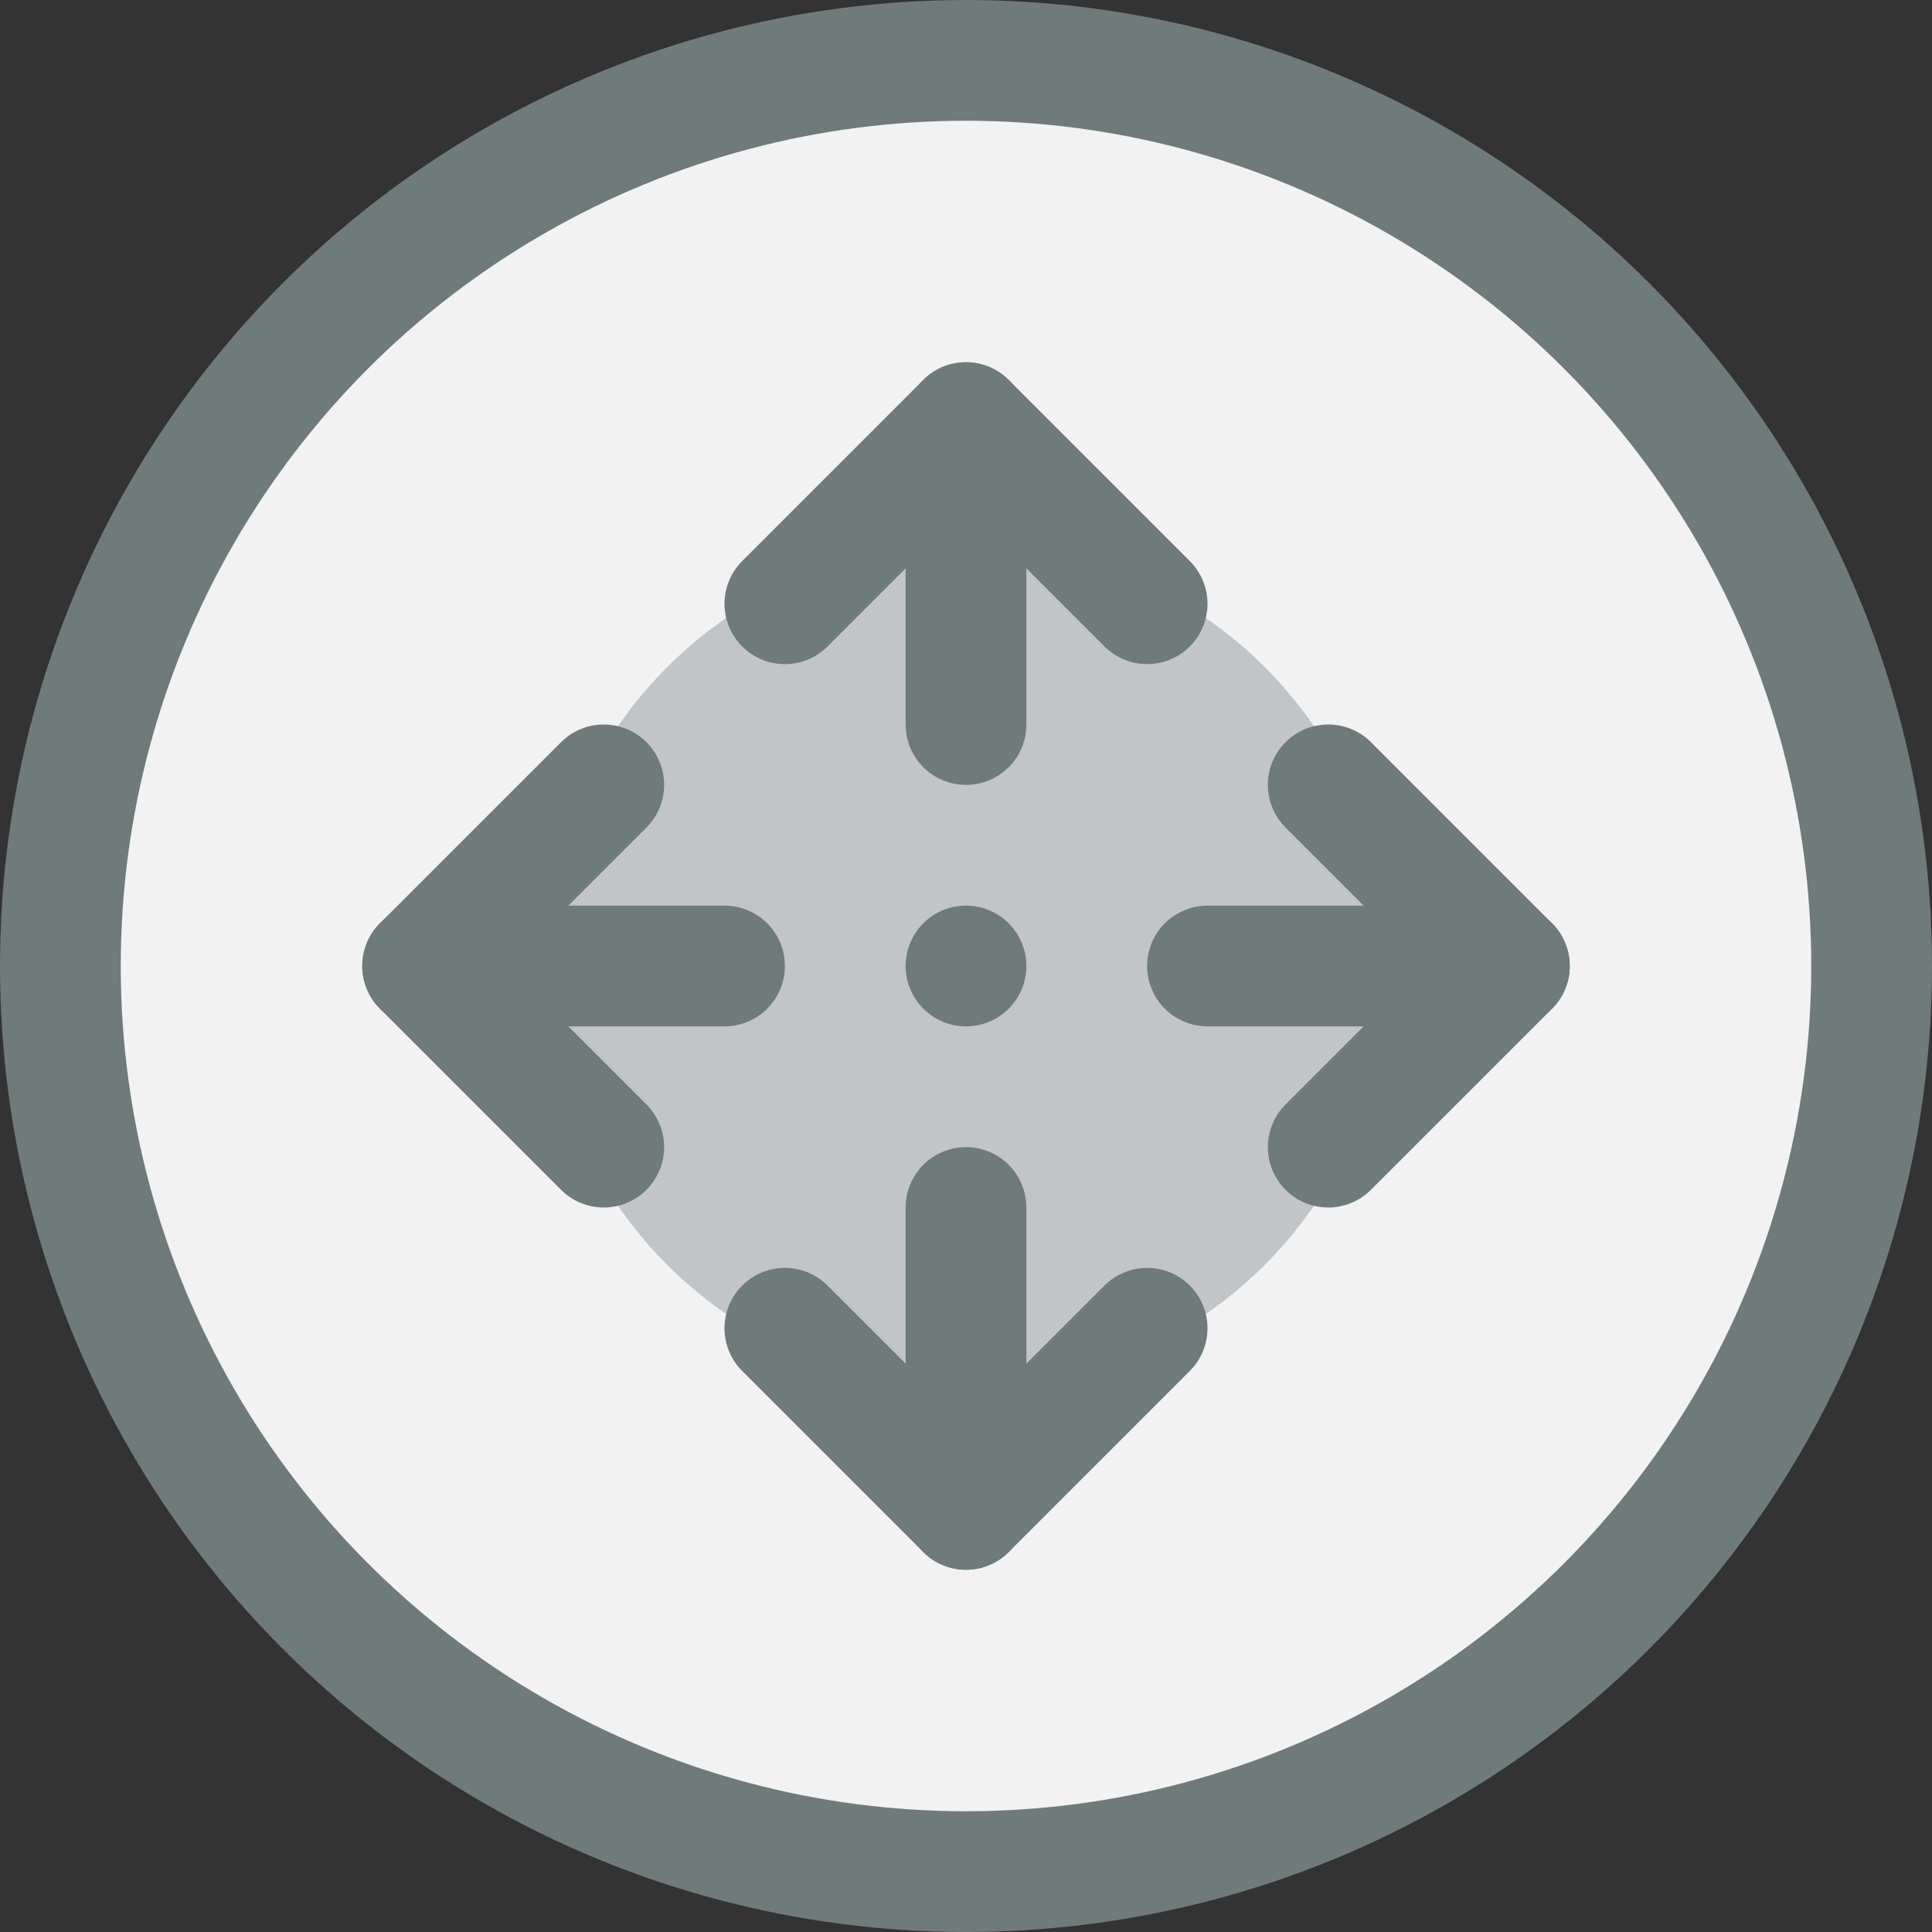 <svg xmlns="http://www.w3.org/2000/svg" viewBox="0 0 32 32"><rect x="0" y="0" width="32" height="32" fill="#333333" stroke="none"/><title>46-Area</title><g id="_46-Area" data-name="46-Area"><circle cx="16" cy="16" r="15" style="fill:#f2f2f2"/><circle cx="16" cy="16" r="7" style="fill:#c1c5c8"/><circle cx="16" cy="16" r="15" style="fill:none;stroke:#6f7a7b;stroke-linecap:round;stroke-linejoin:round;stroke-width:2px"/><polyline points="13 10 16 7 19 10" style="fill:none;stroke:#6f7a7b;stroke-linecap:round;stroke-linejoin:round;stroke-width:2px"/><polyline points="19 22 16 25 13 22" style="fill:none;stroke:#6f7a7b;stroke-linecap:round;stroke-linejoin:round;stroke-width:2px"/><polyline points="22 13 25 16 22 19" style="fill:none;stroke:#6f7a7b;stroke-linecap:round;stroke-linejoin:round;stroke-width:2px"/><polyline points="10 19 7 16 10 13" style="fill:none;stroke:#6f7a7b;stroke-linecap:round;stroke-linejoin:round;stroke-width:2px"/><line x1="16" y1="16" x2="16" y2="16" style="fill:none;stroke:#6f7a7b;stroke-linecap:round;stroke-linejoin:round;stroke-width:2px"/><line x1="16" y1="7" x2="16" y2="12" style="fill:none;stroke:#6f7a7b;stroke-linecap:round;stroke-linejoin:round;stroke-width:2px"/><line x1="16" y1="25" x2="16" y2="20" style="fill:none;stroke:#6f7a7b;stroke-linecap:round;stroke-linejoin:round;stroke-width:2px"/><line x1="25" y1="16" x2="20" y2="16" style="fill:none;stroke:#6f7a7b;stroke-linecap:round;stroke-linejoin:round;stroke-width:2px"/><line x1="7" y1="16" x2="12" y2="16" style="fill:none;stroke:#6f7a7b;stroke-linecap:round;stroke-linejoin:round;stroke-width:2px"/></g></svg>